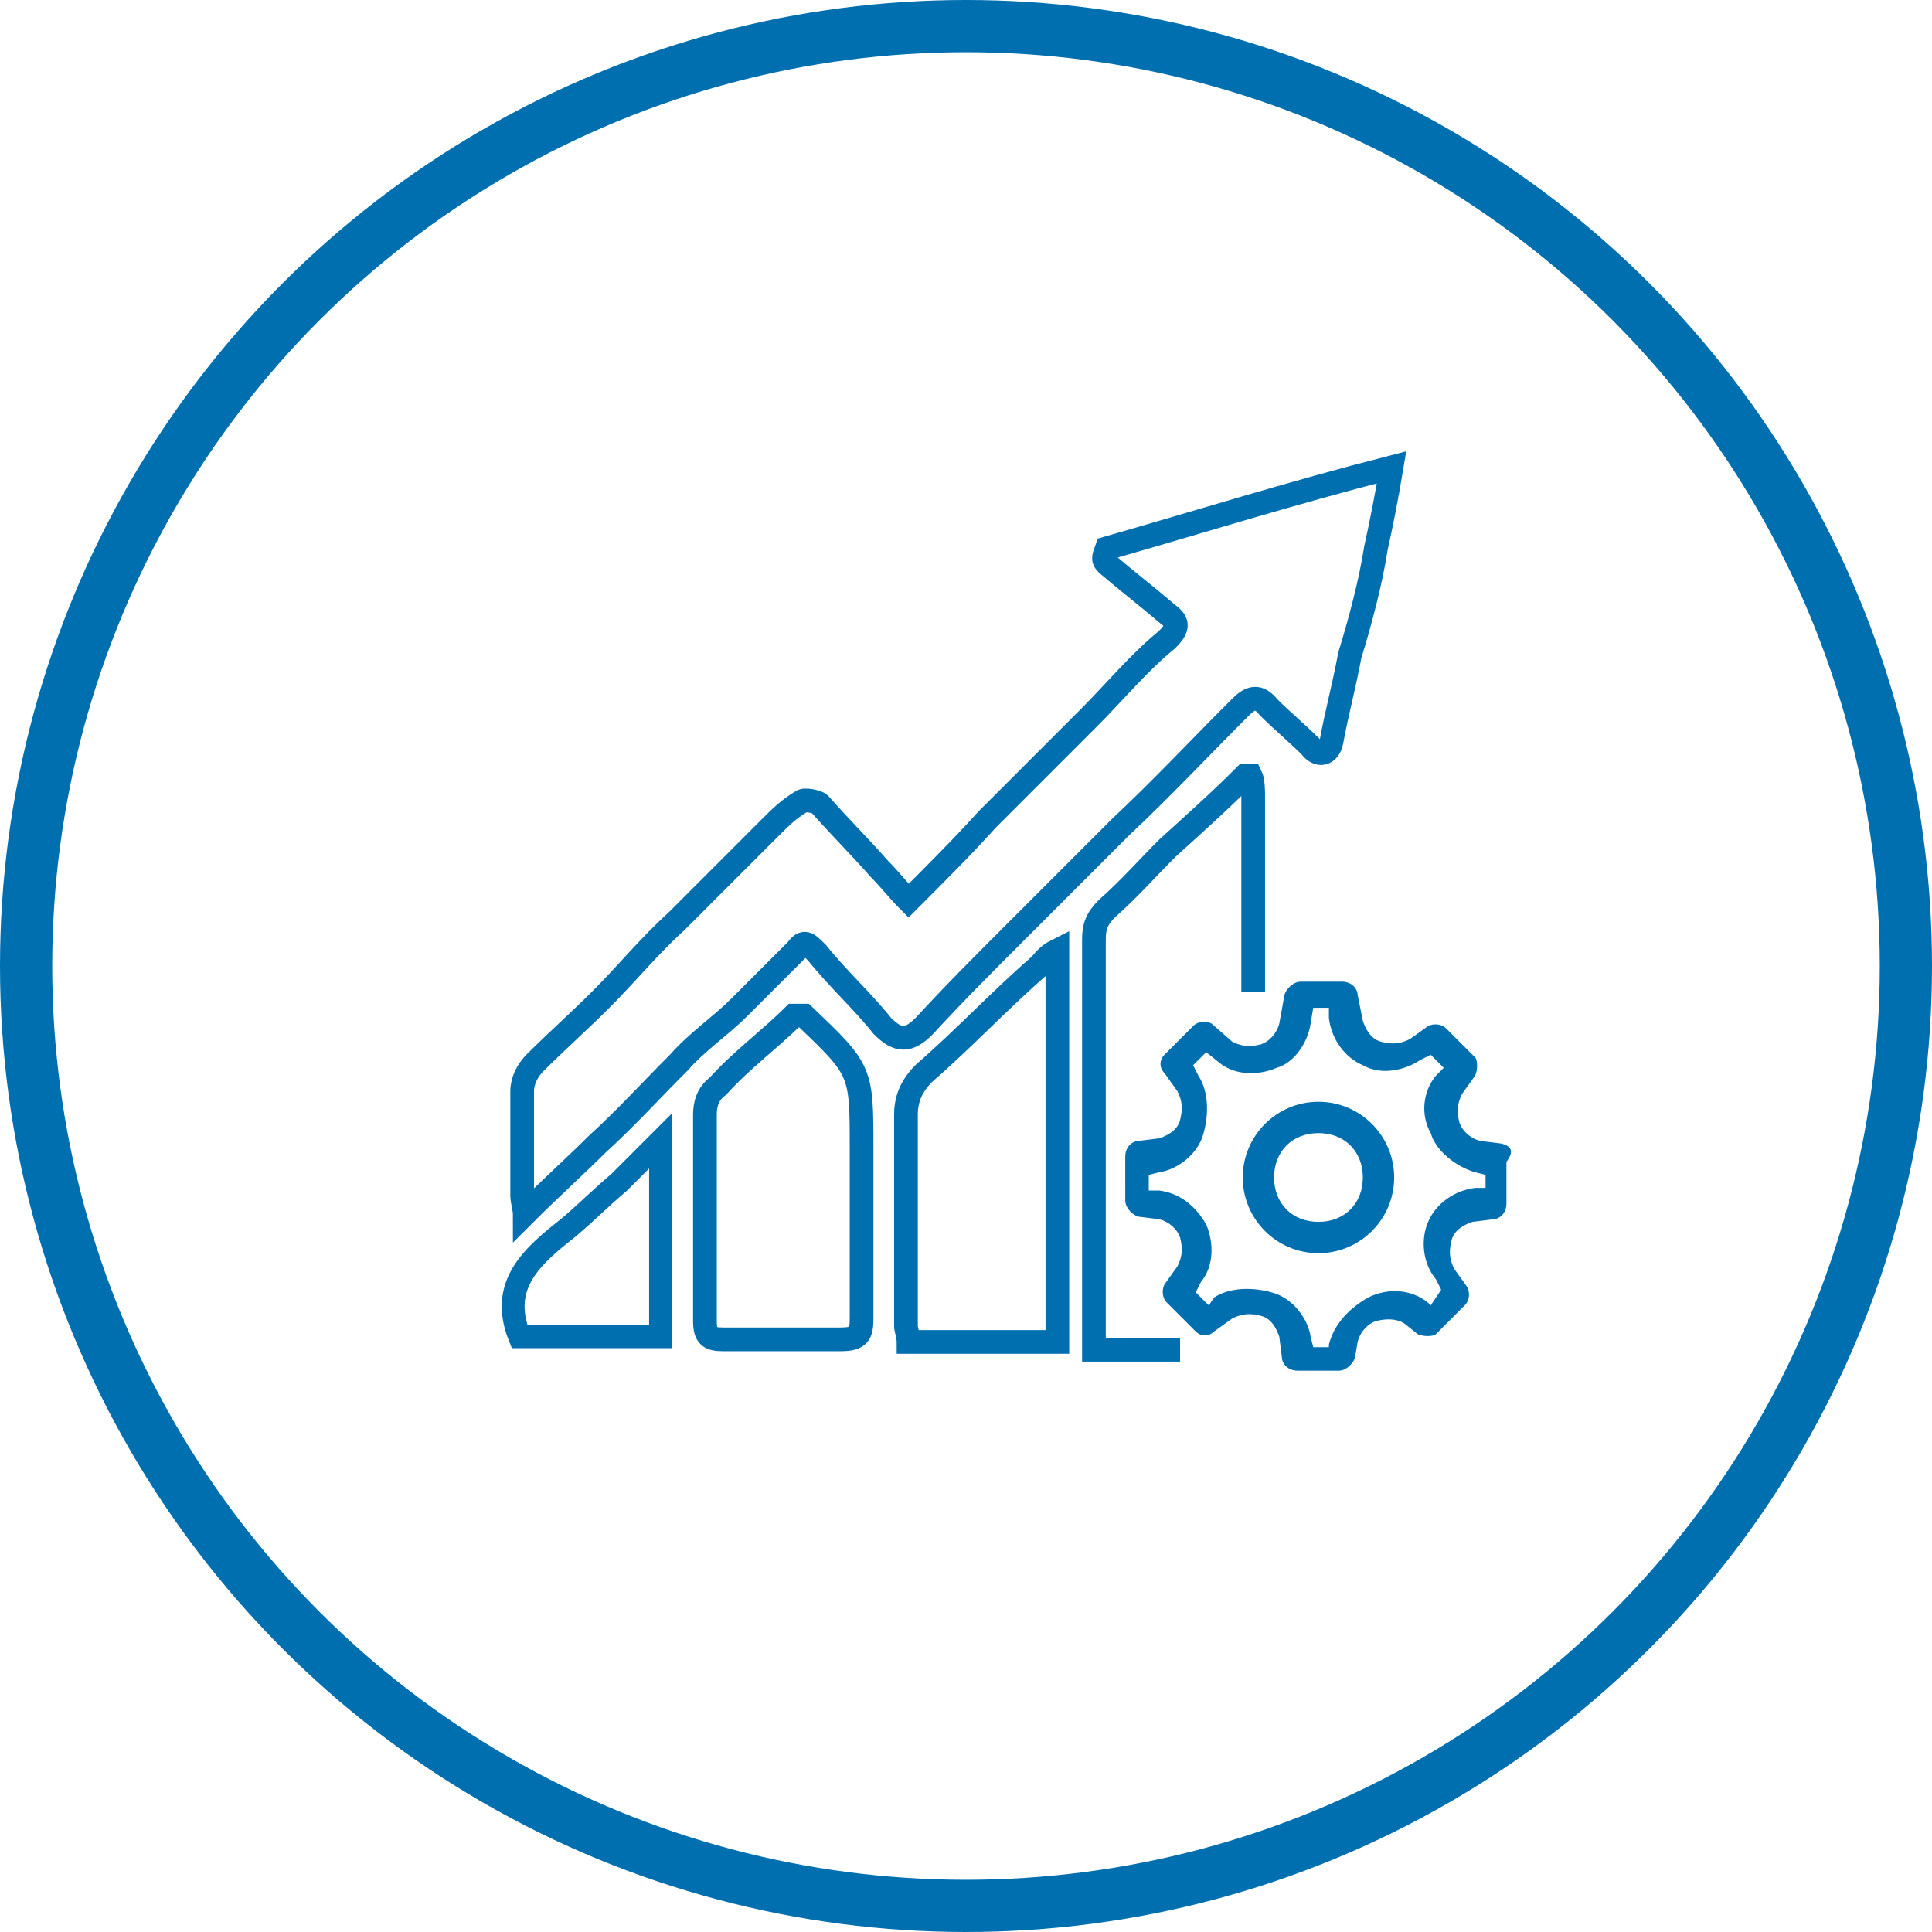 <?xml version="1.0" encoding="utf-8"?>
<!-- Generator: Adobe Illustrator 21.0.0, SVG Export Plug-In . SVG Version: 6.00 Build 0)  -->
<svg version="1.1" id="Layer_1" xmlns="http://www.w3.org/2000/svg" xmlns:xlink="http://www.w3.org/1999/xlink" x="0px" y="0px"
	 viewBox="0 0 74 74" style="enable-background:new 0 0 74 74;" xml:space="preserve">
<style type="text/css">
	.st0{fill:none;stroke:#006FAF;stroke-width:2;stroke-miterlimit:10;}
	.st1{fill:#006FAF;}
	.st2{fill:none;stroke:#006FAF;stroke-width:0.908;stroke-miterlimit:10;}
	.st3{fill:none;stroke:#006FAF;stroke-width:0.875;stroke-miterlimit:10;}
</style>
<title>Azure_Site_Recovery</title>
<circle class="st0" cx="37" cy="37" r="36"/>
<g>
	<path class="st1" d="M57.5,43.8l-0.8-0.1c-0.4-0.1-0.7-0.4-0.8-0.7c-0.1-0.4-0.1-0.7,0.1-1.1l0.5-0.7c0.1-0.2,0.1-0.6,0-0.7
		l-1.1-1.1c-0.2-0.2-0.5-0.2-0.7-0.1L54,39.8c-0.4,0.2-0.7,0.2-1.1,0.1c-0.4-0.1-0.6-0.5-0.7-0.8l-0.2-1c0-0.2-0.2-0.5-0.6-0.5h-1.6
		c-0.2,0-0.5,0.2-0.6,0.5L49,39.2c-0.1,0.4-0.4,0.7-0.7,0.8c-0.4,0.1-0.7,0.1-1.1-0.1l-0.8-0.7c-0.2-0.1-0.5-0.1-0.7,0.1l-1.1,1.1
		c-0.2,0.2-0.2,0.5,0,0.7l0.5,0.7c0.2,0.4,0.2,0.7,0.1,1.1c-0.1,0.4-0.5,0.6-0.8,0.7l-0.8,0.1c-0.2,0-0.5,0.2-0.5,0.6V46
		c0,0.2,0.2,0.5,0.5,0.6l0.8,0.1c0.4,0.1,0.7,0.4,0.8,0.7c0.1,0.4,0.1,0.7-0.1,1.1l-0.5,0.7c-0.1,0.2-0.1,0.5,0.1,0.7l1.1,1.1
		c0.2,0.2,0.5,0.2,0.7,0l0.7-0.5c0.4-0.2,0.7-0.2,1.1-0.1c0.4,0.1,0.6,0.5,0.7,0.8l0.1,0.8c0,0.2,0.2,0.5,0.6,0.5h1.6
		c0.2,0,0.5-0.2,0.6-0.5l0.1-0.6c0.1-0.4,0.4-0.7,0.7-0.8c0.4-0.1,0.8-0.1,1.1,0.1l0.5,0.4c0.2,0.1,0.6,0.1,0.7,0l1.1-1.1
		c0.2-0.2,0.2-0.5,0.1-0.7l-0.5-0.7c-0.2-0.4-0.2-0.7-0.1-1.1c0.1-0.4,0.5-0.6,0.8-0.7l0.8-0.1c0.2,0,0.5-0.2,0.5-0.6v-1.6
		C58,44.1,57.9,43.9,57.5,43.8z M56.9,45.5h-0.4c-0.8,0.1-1.5,0.6-1.8,1.3S54.5,48.4,55,49l0.2,0.4L54.8,50l-0.1-0.1
		c-0.6-0.5-1.5-0.6-2.3-0.2c-0.7,0.4-1.3,1-1.5,1.8v0.1h-0.6l-0.1-0.4c-0.1-0.7-0.7-1.5-1.5-1.7c-0.7-0.2-1.6-0.2-2.2,0.2L46.3,50
		l-0.5-0.5l0.2-0.4c0.5-0.6,0.5-1.5,0.2-2.2c-0.4-0.7-1-1.2-1.8-1.3H44V45l0.4-0.1c0.7-0.1,1.5-0.7,1.7-1.5c0.2-0.7,0.2-1.6-0.2-2.2
		l-0.2-0.4l0.5-0.5l0.5,0.4c0.6,0.5,1.5,0.5,2.2,0.2c0.7-0.2,1.2-1,1.3-1.7l0.1-0.6h0.6V39c0.1,0.8,0.6,1.5,1.3,1.8
		c0.7,0.4,1.6,0.2,2.2-0.2l0.4-0.2l0.5,0.5L55,41.2c-0.5,0.6-0.6,1.5-0.2,2.2c0.2,0.7,1,1.3,1.7,1.5l0.4,0.1V45.5L56.9,45.5z"/>
	<path class="st1" d="M50.5,42.2c-1.6,0-2.9,1.3-2.9,2.9c0,1.6,1.3,2.9,2.9,2.9s2.9-1.3,2.9-2.9S52.1,42.2,50.5,42.2z M50.5,46.8
		c-1,0-1.7-0.7-1.7-1.7s0.7-1.7,1.7-1.7s1.7,0.7,1.7,1.7S51.5,46.8,50.5,46.8z"/>
</g>
<path class="st2" d="M42.4,21c3.5-1,7-2.1,10.9-3.1c-0.2,1.2-0.4,2.2-0.6,3.1c-0.2,1.3-0.6,2.8-1,4.1c-0.2,1.1-0.5,2.2-0.7,3.3
	c-0.1,0.5-0.5,0.6-0.8,0.2c-0.5-0.5-1.1-1-1.6-1.5c-0.4-0.5-0.7-0.4-1.1,0c-1.6,1.6-3,3.1-4.6,4.6c-1.3,1.3-2.8,2.8-4.1,4.1
	c-1.2,1.2-2.3,2.3-3.4,3.5c-0.6,0.6-1,0.6-1.6,0c-0.8-1-1.7-1.8-2.5-2.8c-0.4-0.4-0.5-0.5-0.8-0.1c-0.7,0.7-1.5,1.5-2.2,2.2
	s-1.6,1.3-2.3,2.1c-1.1,1.1-2.1,2.2-3.1,3.1c-0.8,0.8-1.8,1.7-2.8,2.7c0-0.2-0.1-0.5-0.1-0.7c0-1.3,0-2.7,0-4c0-0.4,0.2-0.8,0.5-1.1
	c0.8-0.8,1.7-1.6,2.5-2.4c1-1,1.9-2.1,2.9-3c1.2-1.2,2.4-2.4,3.6-3.6c0.4-0.4,0.7-0.7,1.2-1c0.1-0.1,0.6,0,0.7,0.1
	c0.7,0.8,1.6,1.7,2.3,2.5c0.4,0.4,0.7,0.8,1.1,1.2c1.1-1.1,2.1-2.1,3-3.1c1.3-1.3,2.7-2.7,3.9-3.9c1-1,1.9-2.1,3-3
	c0.5-0.5,0.4-0.7,0-1c-0.7-0.6-1.6-1.3-2.3-1.9C42.2,21.4,42.3,21.3,42.4,21z"/>
<path class="st2" d="M40.5,36.4c0,5.1,0,10,0,15c-1.8,0-3.8,0-5.7,0c0-0.2-0.1-0.5-0.1-0.6c0-2.7,0-5.4,0-8.1c0-0.6,0.2-1.1,0.7-1.6
	c1.5-1.3,2.9-2.8,4.4-4.1C40,36.8,40.1,36.6,40.5,36.4z"/>
<path class="st2" d="M30.4,38.9c0.2,0,0.4,0,0.4,0C33,41,33,41,33,44c0,2.2,0,4.4,0,6.5c0,0.6-0.1,0.8-0.8,0.8c-1.5,0-3,0-4.5,0
	c-0.5,0-0.7-0.1-0.7-0.7c0-2.7,0-5.2,0-7.9c0-0.4,0.1-0.8,0.5-1.1C28.4,40.6,29.5,39.8,30.4,38.9z"/>
<path class="st3" d="M25.3,43.7c0,2.7,0,5,0,7.5c-1.9,0-3.6,0-5.4,0c-0.8-2,0.5-3.1,1.9-4.2c0.7-0.6,1.3-1.2,1.9-1.7
	C24.2,44.8,24.7,44.3,25.3,43.7z"/>
<path class="st2" d="M48,38c0-2.5,0-5.1,0-7.5c0-0.2,0-0.6-0.1-0.8c-0.1,0-0.2,0-0.2,0c-1,1-1.9,1.8-3,2.8c-0.7,0.7-1.5,1.6-2.3,2.3
	c-0.4,0.4-0.5,0.7-0.5,1.2c0,4.8,0,9.8,0,14.7c0,0.2,0,0.6,0,1c1.1,0,2.2,0,3.3,0"/>
</svg>
